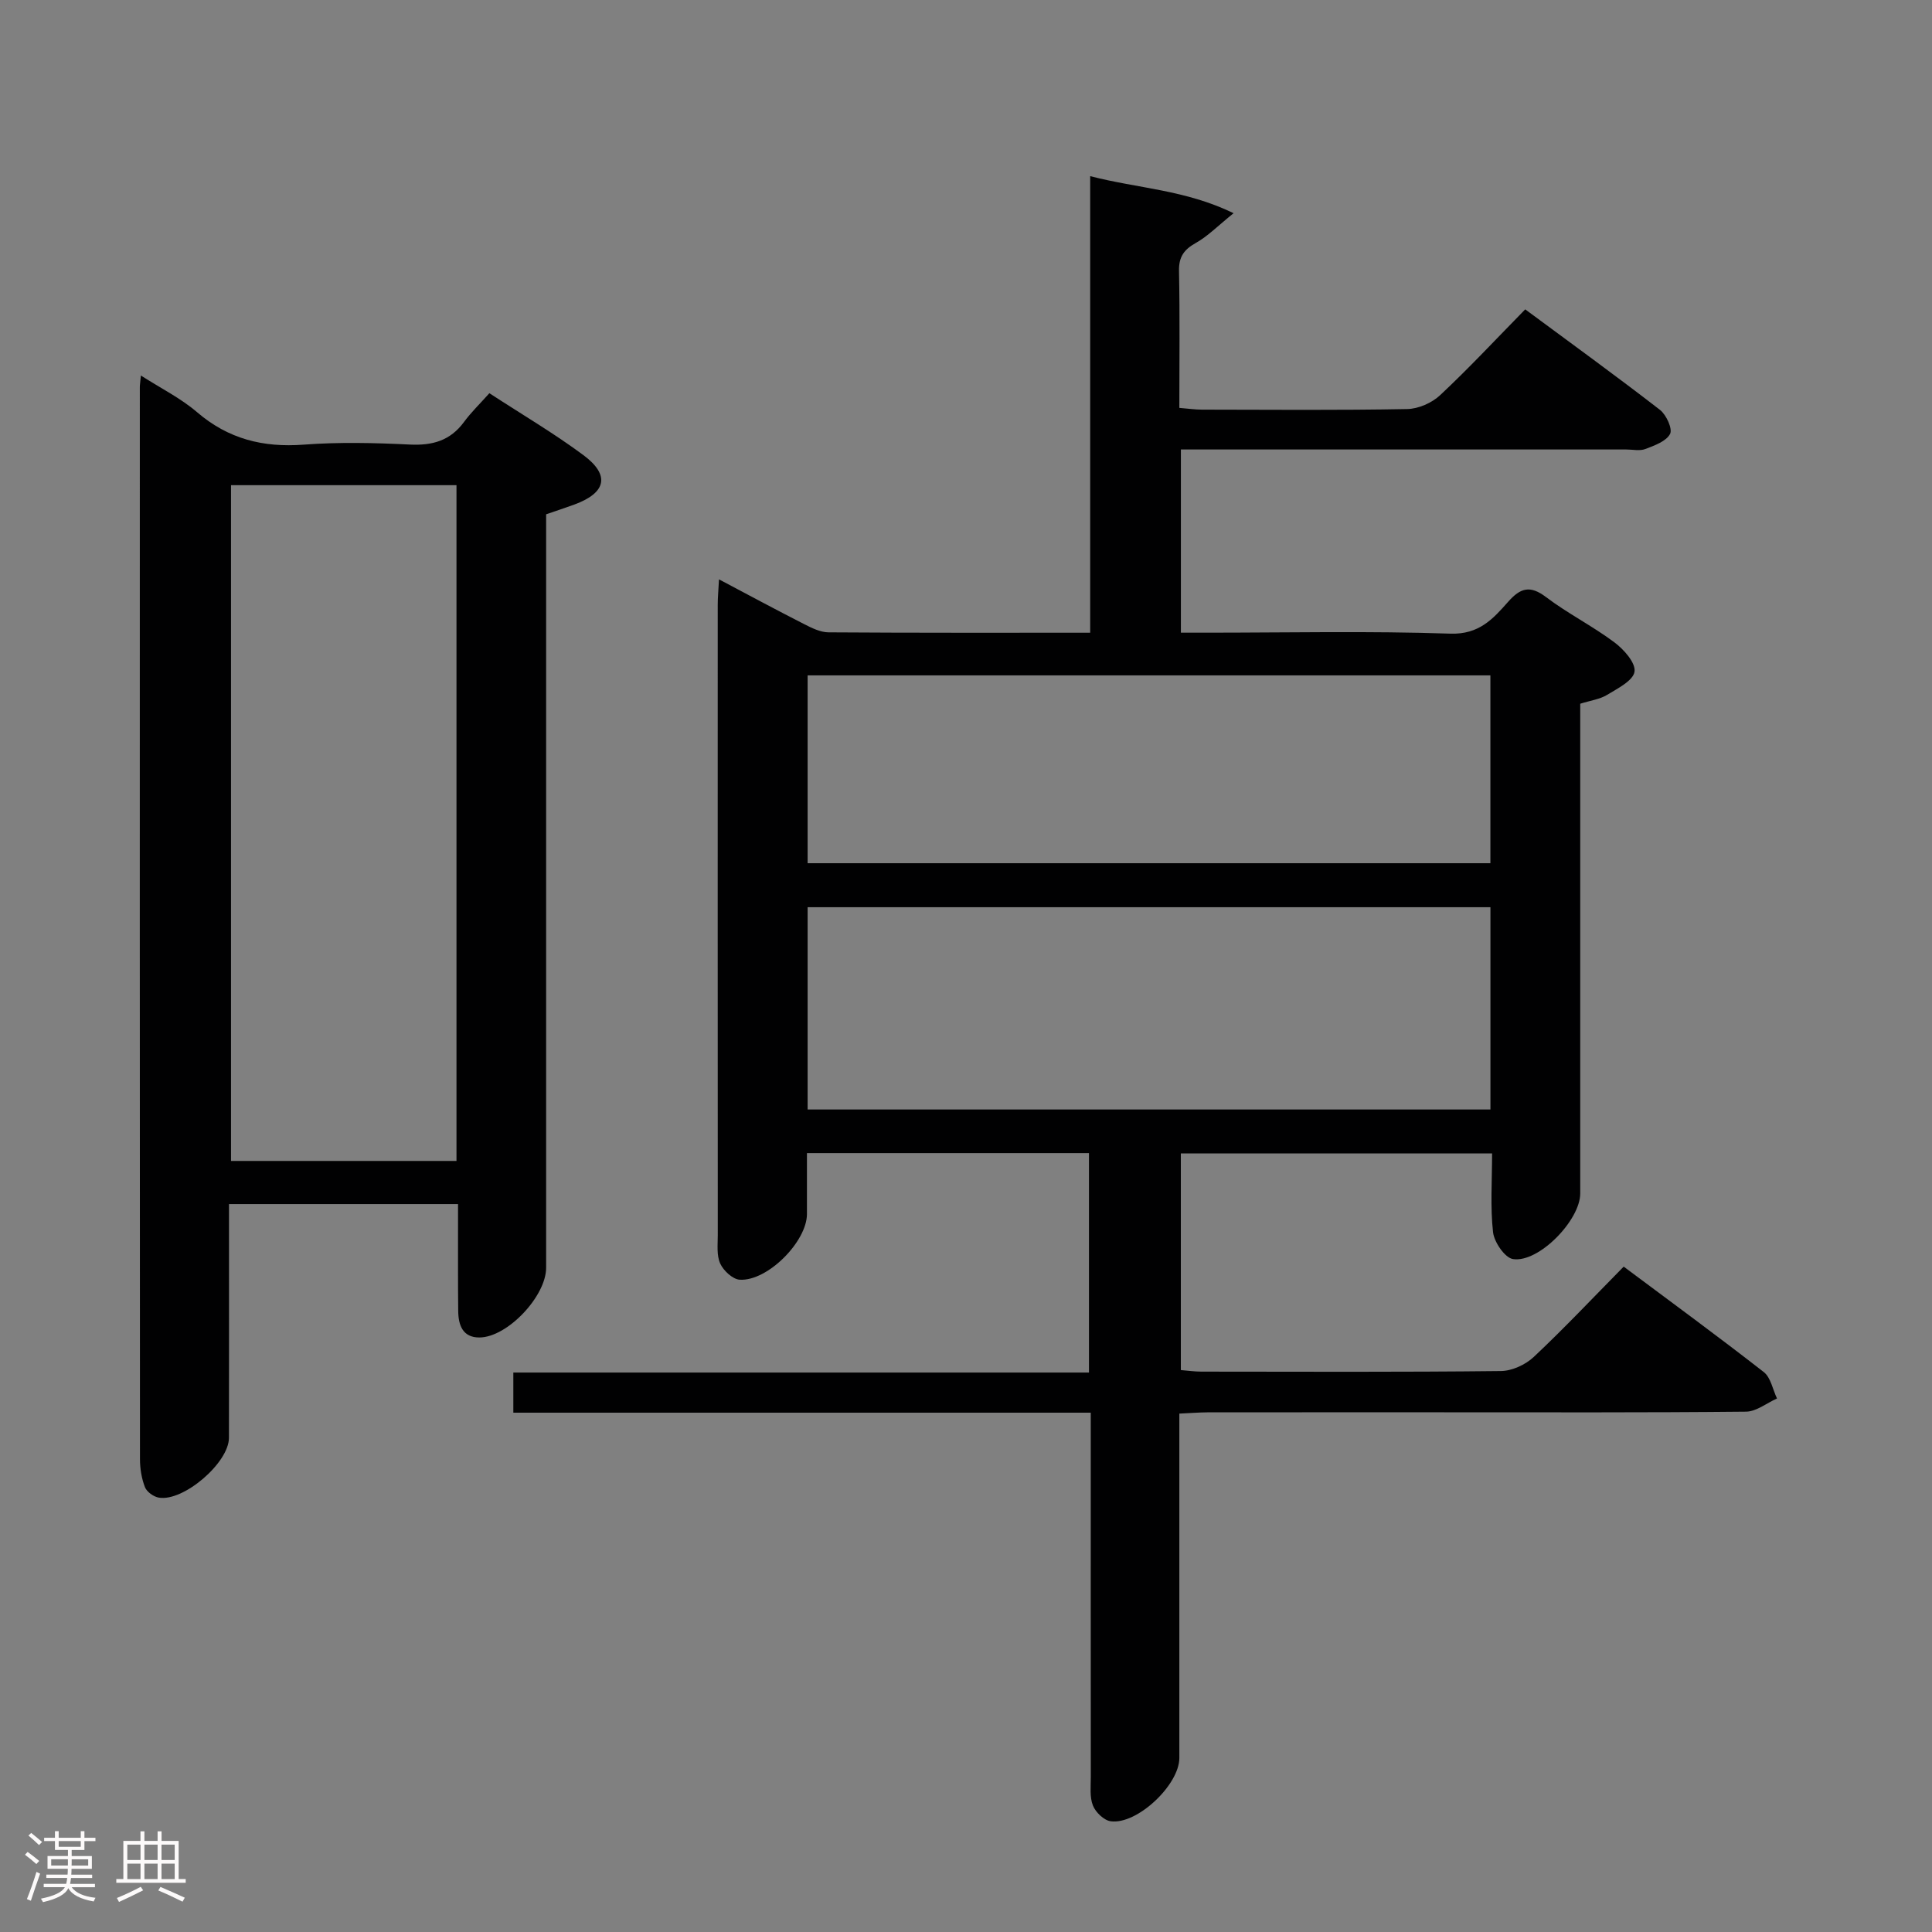 <svg enable-background="new 0 0 400 400" viewBox="0 0 400 400" xmlns="http://www.w3.org/2000/svg"><rect x="0" y="0" width="400" height="400" fill="#808080" stroke="none"/><path d="m5.17 384 .55-.58c.85.61 1.65 1.24 2.4 1.87l-.59.64c-.83-.73-1.62-1.38-2.36-1.93m1.22 9.53-.82-.34c.71-1.76 1.37-3.64 1.98-5.63.24.13.5.25.76.36-.6 1.67-1.24 3.54-1.92 5.61m-.5-13.5.57-.54c.56.44 1.31 1.06 2.26 1.87l-.64.64c-.68-.66-1.41-1.32-2.19-1.97m3.25.46h2.24v-1.36h.77v1.36h4.57v-1.36h.76v1.36h2.28v.69h-2.28v1.84h-2.64v1.26h4.18v2.64h-4.21c0 .45-.02.86-.05 1.21h4.32v.69h-4.38c-.04.34-.1.75-.19 1.22h5.15v.69h-4.82c.87 1.19 2.51 1.92 4.93 2.19-.17.31-.3.57-.37.76-2.77-.49-4.52-1.41-5.26-2.76-.56 1.26-2.3 2.23-5.24 2.9-.12-.24-.26-.48-.43-.72 2.73-.55 4.38-1.34 4.96-2.38h-4.38v-.69h4.65c.1-.38.17-.79.21-1.22h-4.32v-.69h4.4c.03-.34.05-.75.05-1.21h-4.2v-2.64h4.23v-1.26h-2.69v-1.84h-2.24zm1.46 4.46v1.29h3.45c.01-.4.02-.57.01-.53v-.32-.45h-3.46zm1.55-2.59h4.57v-1.19h-4.57zm6.11 2.59h-3.42v.77c-.02.19-.01.37-.02.53h3.44z" fill="#fcfafa"/><path d="m32.63 379.16h.82v1.98h3.54v7.89h1.46v.78h-14.37v-.78h1.46v-7.89h3.54v-1.98h.82v1.98h2.73zm-3.49 11.48.5.73c-1.61.82-3.28 1.63-5 2.41-.13-.27-.28-.55-.44-.82 1.75-.72 3.4-1.49 4.94-2.32m-2.78-5.55h2.73v-3.18h-2.73zm0 3.95h2.73v-3.2h-2.73zm3.54-3.95h2.73v-3.18h-2.73zm0 3.95h2.73v-3.2h-2.73zm7.89 4.68c-1.84-.92-3.51-1.7-5.02-2.32l.45-.73c1.89.8 3.57 1.55 5.04 2.23zm-1.62-11.81h-2.73v3.18h2.73zm-2.73 7.13h2.73v-3.2h-2.73z" fill="#fcfafa"/><g fill="#010102"><path d="m244.17 292.67v5.8 65.5c0 5.57-8.77 13.87-14.23 13.1-1.39-.2-3.11-1.86-3.66-3.25-.7-1.76-.44-3.93-.44-5.92-.02-23.17-.01-46.33-.01-69.5 0-1.78 0-3.57 0-5.92-40.12 0-79.7 0-119.55 0 0-2.99 0-5.41 0-8.31h119.18c0-15.34 0-30.21 0-45.43-19.39 0-38.63 0-58.39 0v12.62c-.01 5.68-8.15 13.94-13.92 13.59-1.46-.09-3.37-1.88-4.04-3.35-.77-1.7-.5-3.92-.5-5.91-.02-43.5-.02-87-.01-130.5 0-1.47.14-2.93.26-5.24 6.22 3.29 11.88 6.34 17.6 9.25 1.59.81 3.38 1.71 5.08 1.72 17.82.12 35.65.08 54.17.08 0-31.44 0-62.65 0-94.53 9.95 2.57 19.64 2.8 29.69 7.67-3.28 2.64-5.34 4.77-7.82 6.16s-3.54 2.9-3.48 5.83c.19 9.3.07 18.62.07 28.32 1.8.14 3.23.36 4.66.36 14.17.02 28.34.15 42.5-.12 2.33-.04 5.13-1.27 6.84-2.88 5.94-5.56 11.5-11.53 17.61-17.76 9.59 7.1 18.86 13.81 27.9 20.81 1.31 1.02 2.64 3.93 2.09 4.98-.8 1.53-3.22 2.4-5.11 3.12-1.17.45-2.64.1-3.97.1-28.83 0-57.67 0-86.5 0-1.8 0-3.6 0-5.7 0v37.93h5.31c16.83 0 33.68-.37 50.49.2 5.93.2 8.84-3.07 11.95-6.59 2.54-2.88 4.54-3.49 7.85-.98 4.5 3.41 9.62 5.98 14.14 9.36 1.96 1.46 4.45 4.25 4.18 6.08-.27 1.86-3.5 3.48-5.67 4.8-1.5.92-3.41 1.16-5.57 1.84v5.9 95.5c0 5.51-8.57 14.38-13.91 13.58-1.68-.25-3.9-3.49-4.14-5.56-.59-5.25-.2-10.61-.2-16.32-21.67 0-42.89 0-64.44 0v44.86c1.4.11 2.82.32 4.25.32 20.67.02 41.33.11 62-.12 2.31-.02 5.11-1.31 6.82-2.92 6.3-5.92 12.23-12.22 18.62-18.7 9.96 7.44 19.59 14.49 29 21.83 1.45 1.13 1.85 3.61 2.74 5.47-2.14.95-4.27 2.71-6.42 2.73-20.83.21-41.66.13-62.5.13-16.33 0-32.67-.01-49 .01-1.77.01-3.56.16-5.82.26zm-76.96-62.96h141.37c0-14.05 0-27.8 0-41.88-47.19 0-94.21 0-141.37 0zm0-50.99h141.36c0-13.04 0-25.8 0-38.89-47.18 0-94.2 0-141.36 0z"/><path d="m94.83 249.29c-15.92 0-31.34 0-47.42 0v5.41c0 14.33.02 28.66-.01 42.99-.01 5.16-9.4 13.24-14.51 12.38-1.08-.18-2.5-1.19-2.88-2.17-.7-1.8-1.03-3.86-1.03-5.81-.05-73.98-.04-147.95-.03-221.93 0-.5.09-.99.22-2.41 4.14 2.65 8.25 4.69 11.63 7.59 6.47 5.55 13.67 7.35 22.06 6.72 7.29-.55 14.67-.38 21.98-.02 4.7.23 8.38-.8 11.23-4.68 1.47-2 3.29-3.75 5.25-5.95 6.81 4.44 13.38 8.3 19.47 12.82 5.58 4.15 4.72 7.81-1.88 10.23-1.85.68-3.72 1.29-5.84 2.02v6.05 149.95c0 5.88-8 14.39-13.8 14.43-3.48.02-4.37-2.56-4.4-5.47-.07-5.66-.03-11.33-.04-16.99-.01-1.63 0-3.26 0-5.16zm-.32-8.93c0-46.9 0-93.26 0-139.91-15.7 0-31.08 0-46.68 0v139.91z"/></g></svg>